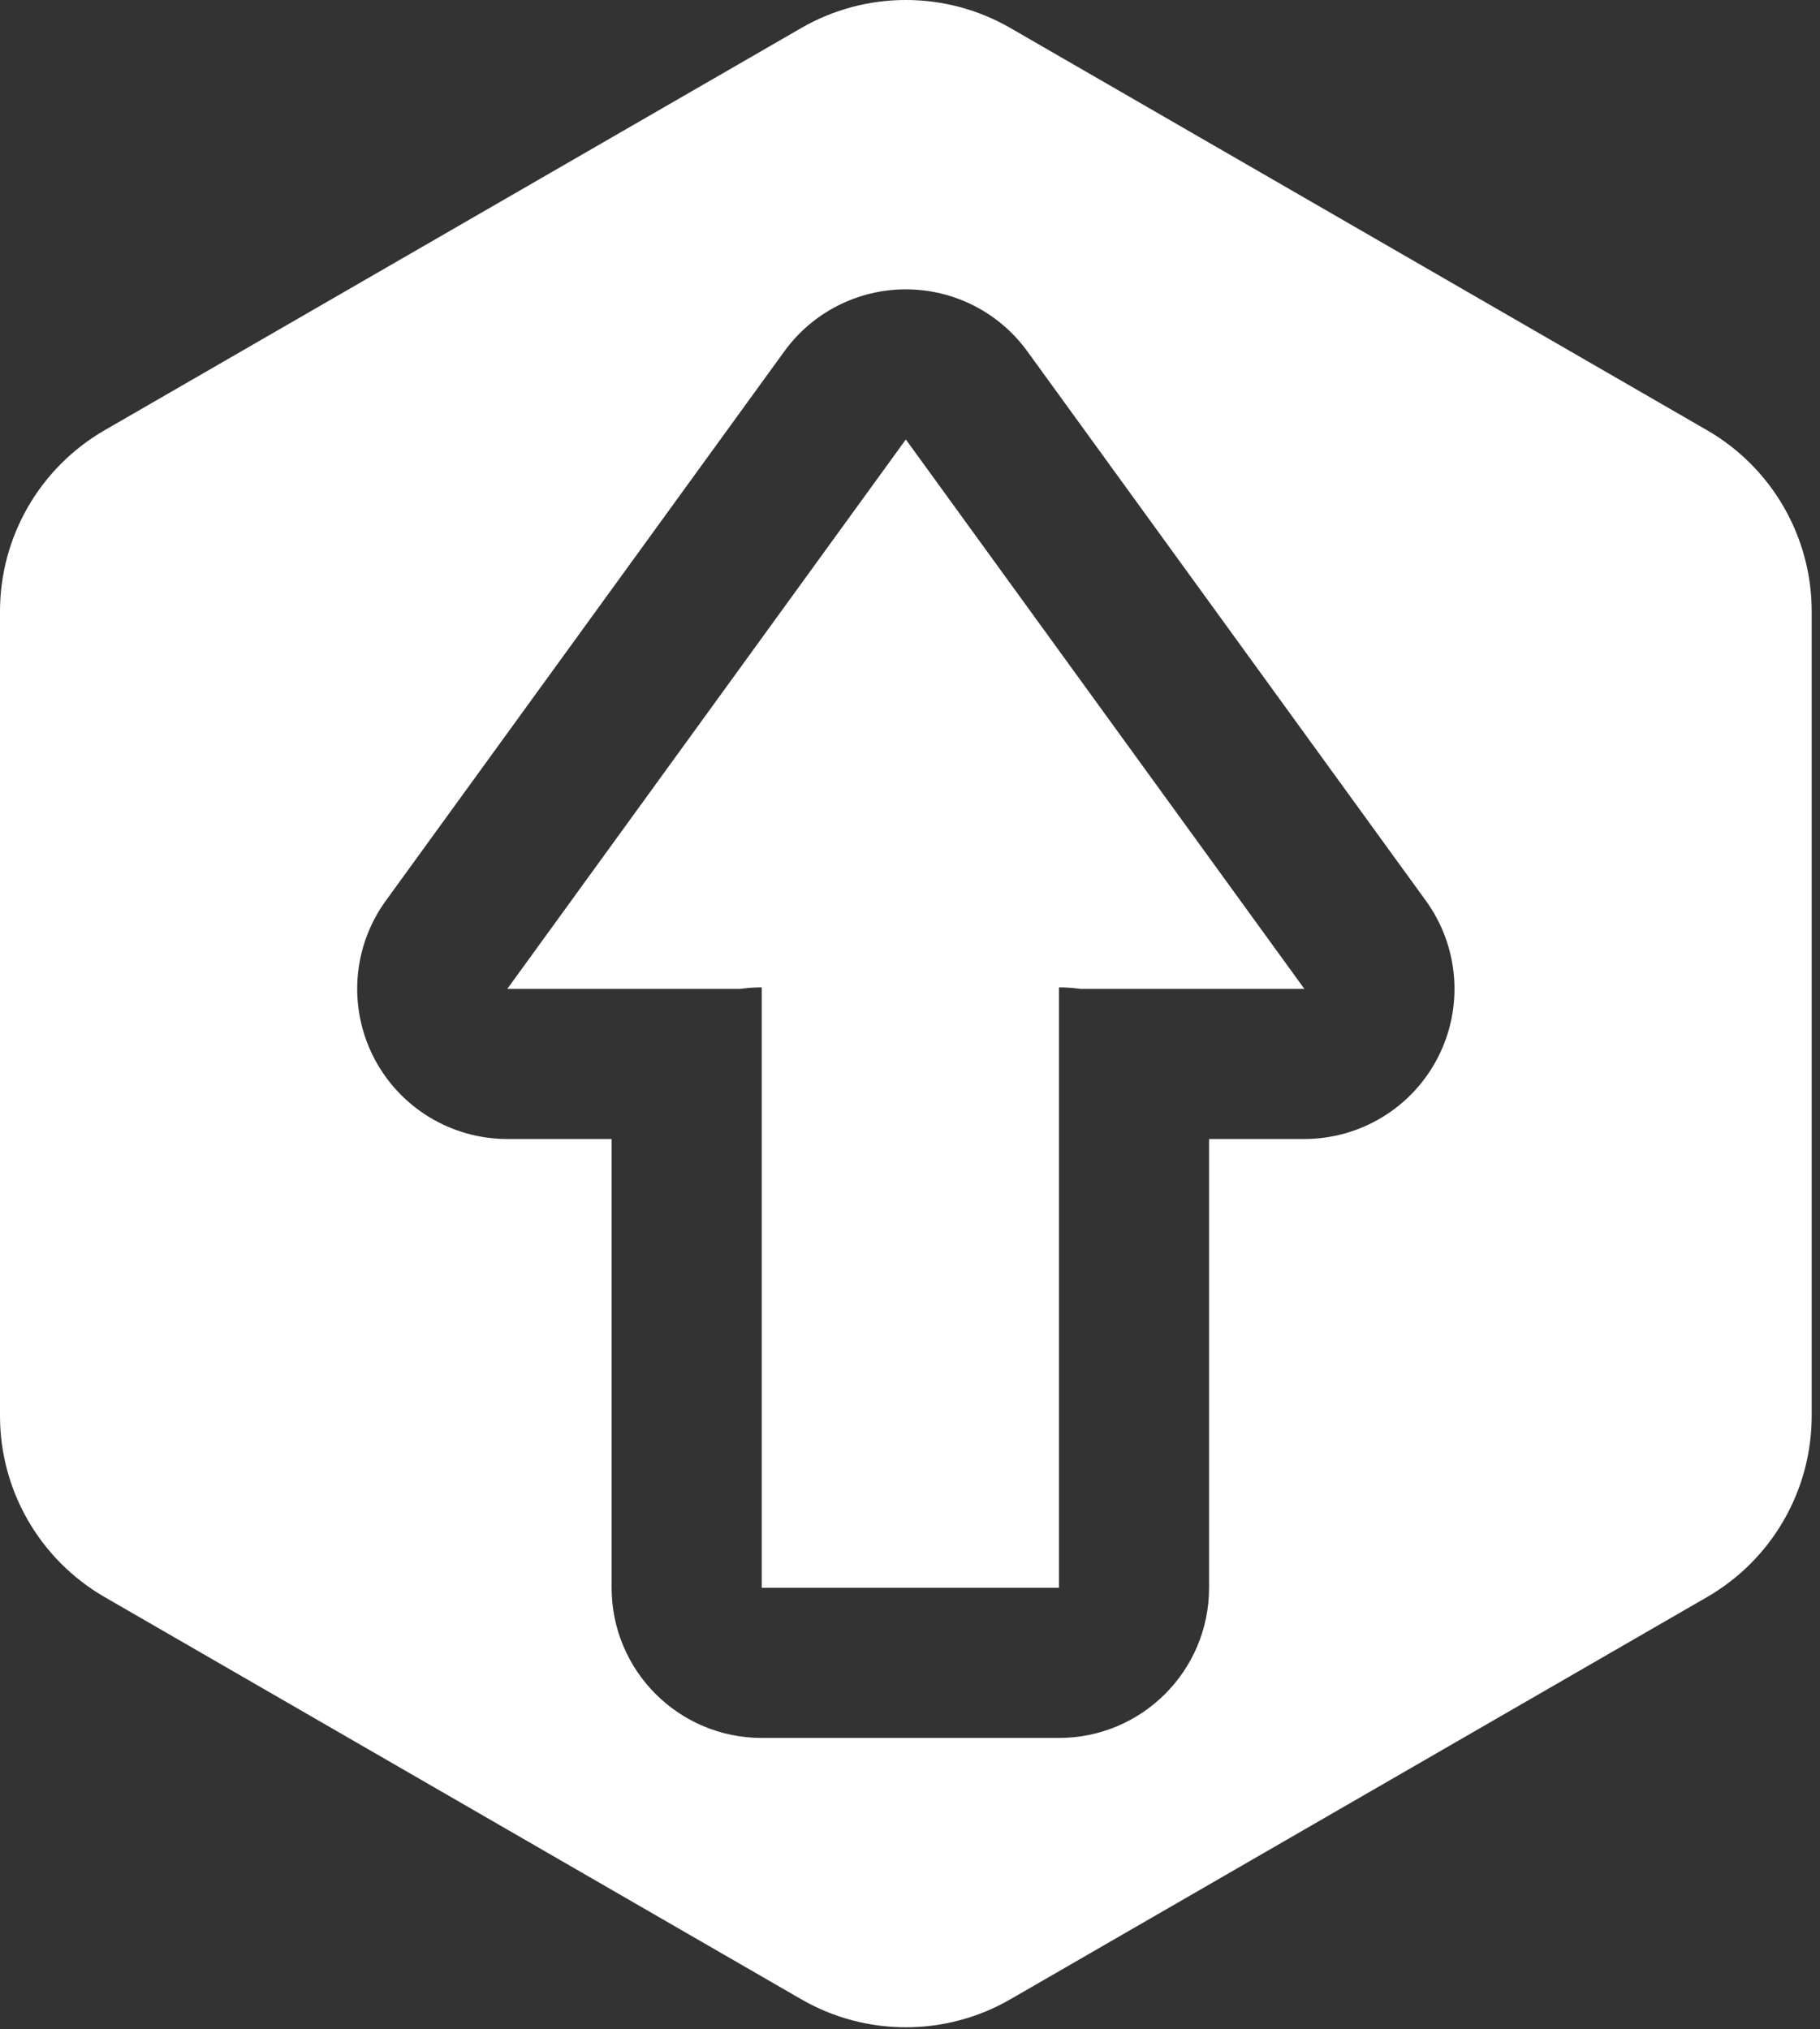 <?xml version="1.0" encoding="UTF-8" standalone="no"?><!DOCTYPE svg PUBLIC "-//W3C//DTD SVG 1.1//EN" "http://www.w3.org/Graphics/SVG/1.1/DTD/svg11.dtd"><svg width="100%" height="100%" viewBox="0 0 87 97" version="1.1" xmlns="http://www.w3.org/2000/svg" xmlns:xlink="http://www.w3.org/1999/xlink" xml:space="preserve" xmlns:serif="http://www.serif.com/" style="fill-rule:evenodd;clip-rule:evenodd;stroke-linejoin:round;stroke-miterlimit:2;"><rect x="0" y="0" width="87" height="97" fill="#333333" stroke="none"/><path d="M38.301,1.34c3.094,-1.787 6.906,-1.787 10,-0c8.334,4.811 24.968,14.415 33.302,19.226c3.094,1.787 5,5.088 5,8.66l-0,38.453c-0,3.573 -1.906,6.874 -5,8.661c-8.334,4.811 -24.968,14.415 -33.302,19.226c-3.094,1.787 -6.906,1.787 -10,0c-8.333,-4.811 -24.968,-14.415 -33.301,-19.226c-3.094,-1.787 -5,-5.088 -5,-8.661l0,-38.452c-0,-3.573 1.906,-6.874 5,-8.661c8.333,-4.811 24.968,-14.415 33.301,-19.226Zm-9.064,53.105l0,21.454c0,3.963 3.213,7.176 7.176,7.176l14.207,-0c3.963,-0 7.176,-3.213 7.176,-7.176l-0,-21.454l4.556,-0c2.697,-0 5.167,-1.513 6.392,-3.916c1.226,-2.403 1,-5.29 -0.584,-7.473l-19.051,-26.262c-1.349,-1.861 -3.509,-2.963 -5.808,-2.963c-2.299,0 -4.458,1.102 -5.808,2.963l-19.051,26.262c-1.584,2.183 -1.809,5.07 -0.584,7.473c1.226,2.403 3.695,3.916 6.392,3.916l4.987,-0Zm21.383,-7.248c0.346,0 0.686,0.025 1.018,0.072l10.714,0l-19.051,-26.262l-19.051,26.262l11.145,0c0.332,-0.047 0.672,-0.072 1.018,-0.072l-0,28.702l14.207,0l0,-28.702Z" style="fill:#fff;"/></svg>